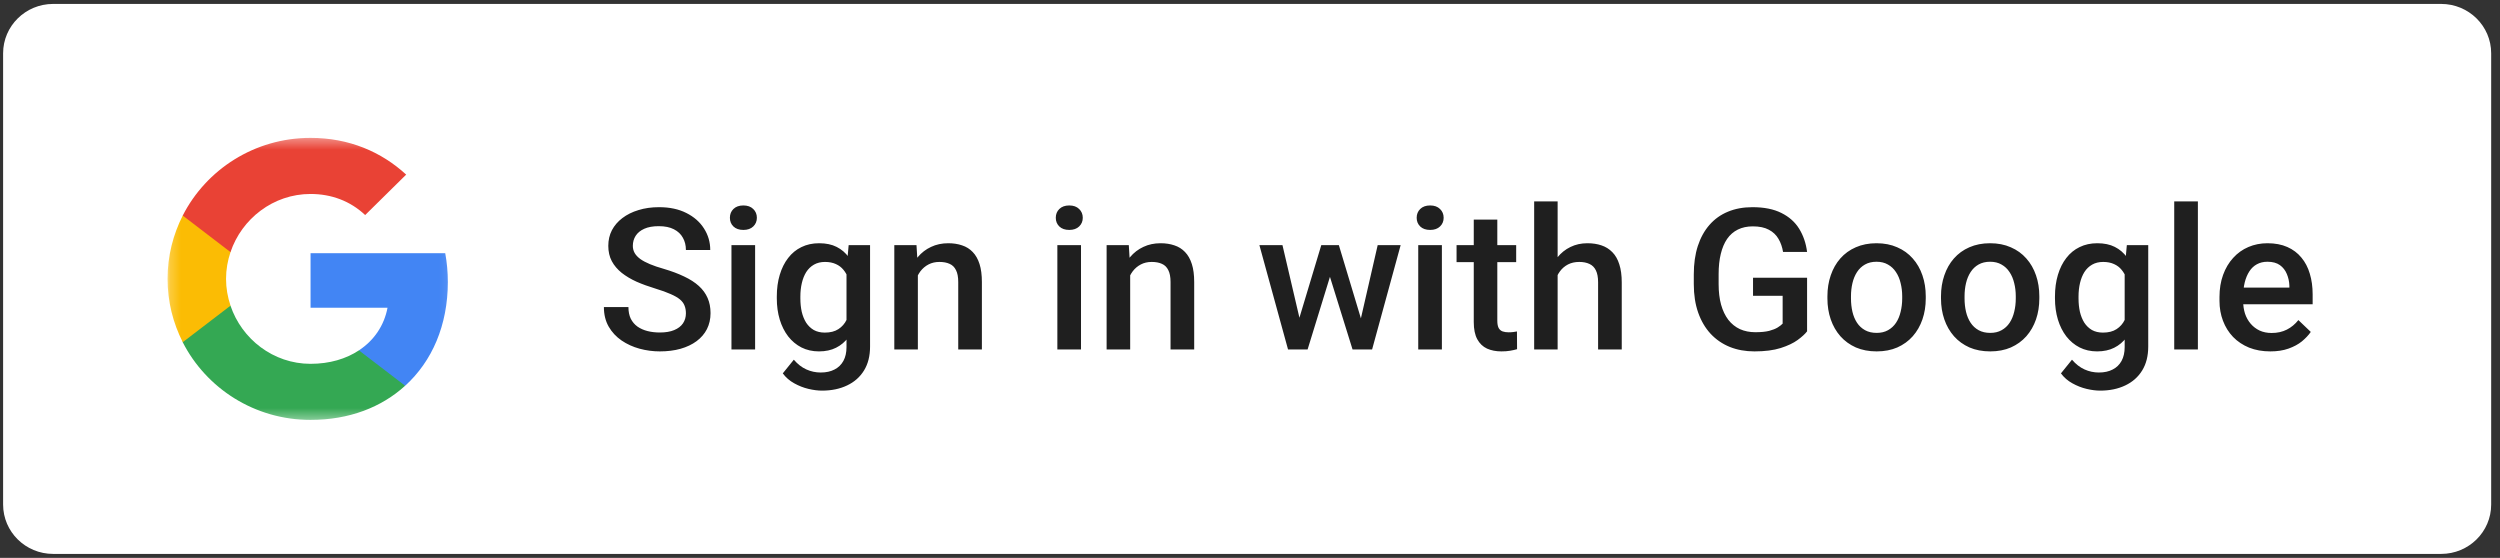 <svg width="242" height="54" viewBox="0 0 242 54" fill="none" xmlns="http://www.w3.org/2000/svg">
<rect x="0" y="0" width="242" height="54" fill="#333333" stroke="none"/>
<path d="M236.301 0.38H5.145C2.47 0.38 0.301 2.519 0.301 5.158V48.841C0.301 51.48 2.47 53.619 5.145 53.619H236.301C238.977 53.619 241.146 51.48 241.146 48.841V5.158C241.146 2.519 238.977 0.38 236.301 0.38Z" fill="white"/>
<mask id="mask0_745_1081" style="mask-type:luminance" maskUnits="userSpaceOnUse" x="16" y="13" width="28" height="28">
<path d="M43.902 13.346H16.219V40.648H43.902V13.346Z" fill="white"/>
</mask>
<g mask="url(#mask0_745_1081)">
<path d="M43.35 27.303C43.35 26.335 43.263 25.404 43.099 24.511H30.062V29.791H37.512C37.191 31.498 36.216 32.944 34.75 33.911V37.337H39.223C41.84 34.96 43.35 31.46 43.35 27.303Z" fill="#4285F4"/>
<path d="M30.057 40.648C33.794 40.648 36.927 39.425 39.218 37.34L34.744 33.915C33.505 34.734 31.919 35.218 30.057 35.218C26.452 35.218 23.4 32.817 22.312 29.59H17.688V33.127C19.965 37.589 24.646 40.648 30.057 40.648Z" fill="#34A853"/>
<path d="M22.315 29.587C22.038 28.767 21.881 27.893 21.881 26.993C21.881 26.093 22.038 25.218 22.315 24.399V20.862H17.691C16.754 22.705 16.219 24.79 16.219 26.993C16.219 29.196 16.754 31.281 17.691 33.123L22.315 29.587Z" fill="#FBBC04"/>
<path d="M30.057 18.776C32.089 18.776 33.914 19.464 35.348 20.817L39.318 16.902C36.921 14.699 33.788 13.346 30.057 13.346C24.646 13.346 19.965 16.405 17.688 20.867L22.312 24.404C23.4 21.177 26.452 18.776 30.057 18.776Z" fill="#E94235"/>
</g>
<path d="M66.396 30.329C66.396 30.049 66.352 29.801 66.263 29.583C66.181 29.365 66.033 29.166 65.819 28.985C65.604 28.805 65.301 28.631 64.91 28.463C64.525 28.289 64.033 28.111 63.434 27.931C62.778 27.732 62.172 27.511 61.617 27.268C61.069 27.02 60.589 26.733 60.179 26.41C59.769 26.08 59.451 25.704 59.223 25.281C58.996 24.852 58.883 24.357 58.883 23.797C58.883 23.243 58.999 22.739 59.233 22.285C59.473 21.831 59.81 21.439 60.245 21.11C60.687 20.773 61.207 20.515 61.807 20.335C62.406 20.148 63.068 20.055 63.794 20.055C64.816 20.055 65.695 20.242 66.434 20.615C67.178 20.988 67.749 21.489 68.146 22.117C68.55 22.746 68.752 23.439 68.752 24.198H66.396C66.396 23.75 66.298 23.355 66.102 23.013C65.913 22.665 65.623 22.391 65.232 22.192C64.847 21.993 64.358 21.893 63.765 21.893C63.204 21.893 62.737 21.977 62.365 22.145C61.993 22.313 61.715 22.54 61.532 22.826C61.349 23.113 61.258 23.436 61.258 23.797C61.258 24.052 61.318 24.285 61.438 24.497C61.557 24.702 61.74 24.895 61.986 25.076C62.232 25.25 62.541 25.415 62.914 25.57C63.286 25.726 63.724 25.875 64.229 26.018C64.992 26.242 65.658 26.491 66.225 26.765C66.793 27.032 67.266 27.337 67.645 27.679C68.023 28.021 68.307 28.41 68.496 28.846C68.686 29.275 68.78 29.763 68.78 30.311C68.78 30.883 68.663 31.399 68.43 31.86C68.197 32.314 67.862 32.703 67.427 33.026C66.998 33.343 66.481 33.589 65.875 33.763C65.276 33.931 64.607 34.015 63.869 34.015C63.207 34.015 62.554 33.928 61.911 33.754C61.273 33.58 60.693 33.316 60.17 32.961C59.646 32.6 59.23 32.152 58.921 31.617C58.611 31.076 58.457 30.444 58.457 29.723H60.832C60.832 30.165 60.908 30.541 61.059 30.852C61.217 31.163 61.434 31.418 61.712 31.617C61.99 31.81 62.311 31.953 62.677 32.046C63.049 32.14 63.447 32.186 63.869 32.186C64.424 32.186 64.888 32.109 65.26 31.953C65.639 31.797 65.922 31.58 66.112 31.3C66.301 31.02 66.396 30.696 66.396 30.329ZM73.095 23.732V33.829H70.805V23.732H73.095ZM70.654 21.081C70.654 20.739 70.767 20.456 70.994 20.232C71.228 20.002 71.549 19.887 71.959 19.887C72.363 19.887 72.682 20.002 72.915 20.232C73.148 20.456 73.265 20.739 73.265 21.081C73.265 21.418 73.148 21.698 72.915 21.921C72.682 22.145 72.363 22.257 71.959 22.257C71.549 22.257 71.228 22.145 70.994 21.921C70.767 21.698 70.654 21.418 70.654 21.081ZM82.15 23.732H84.222V33.549C84.222 34.457 84.027 35.229 83.636 35.863C83.245 36.498 82.699 36.98 81.999 37.31C81.298 37.645 80.488 37.813 79.567 37.813C79.176 37.813 78.741 37.758 78.261 37.645C77.788 37.534 77.328 37.353 76.88 37.104C76.438 36.862 76.069 36.541 75.773 36.143L76.842 34.818C77.208 35.247 77.611 35.561 78.053 35.76C78.495 35.96 78.958 36.059 79.444 36.059C79.968 36.059 80.412 35.963 80.778 35.77C81.15 35.583 81.437 35.306 81.639 34.939C81.841 34.572 81.942 34.124 81.942 33.596V26.018L82.15 23.732ZM75.195 28.892V28.696C75.195 27.931 75.29 27.234 75.479 26.606C75.669 25.971 75.94 25.427 76.293 24.973C76.646 24.513 77.075 24.161 77.58 23.918C78.085 23.669 78.655 23.545 79.293 23.545C79.955 23.545 80.519 23.663 80.986 23.9C81.459 24.136 81.854 24.475 82.169 24.917C82.484 25.352 82.731 25.875 82.907 26.485C83.09 27.088 83.226 27.76 83.314 28.5V29.126C83.232 29.847 83.093 30.507 82.897 31.104C82.702 31.701 82.443 32.218 82.122 32.653C81.8 33.089 81.403 33.425 80.929 33.661C80.463 33.897 79.911 34.015 79.274 34.015C78.649 34.015 78.085 33.888 77.58 33.633C77.082 33.378 76.653 33.02 76.293 32.56C75.94 32.099 75.669 31.558 75.479 30.936C75.29 30.308 75.195 29.626 75.195 28.892ZM77.476 28.696V28.892C77.476 29.353 77.52 29.782 77.608 30.18C77.703 30.578 77.845 30.93 78.034 31.235C78.23 31.533 78.476 31.77 78.772 31.944C79.075 32.112 79.431 32.196 79.841 32.196C80.377 32.196 80.816 32.084 81.156 31.86C81.504 31.636 81.769 31.334 81.951 30.955C82.141 30.569 82.273 30.14 82.349 29.667V27.978C82.311 27.611 82.232 27.268 82.112 26.951C81.999 26.634 81.844 26.357 81.649 26.121C81.453 25.878 81.207 25.692 80.911 25.561C80.614 25.424 80.264 25.355 79.86 25.355C79.45 25.355 79.094 25.443 78.791 25.617C78.488 25.791 78.239 26.03 78.044 26.335C77.854 26.64 77.712 26.995 77.618 27.399C77.523 27.804 77.476 28.236 77.476 28.696ZM88.849 25.887V33.829H86.569V23.732H88.717L88.849 25.887ZM88.442 28.407L87.704 28.398C87.711 27.682 87.812 27.026 88.007 26.429C88.209 25.831 88.487 25.318 88.84 24.889C89.199 24.46 89.628 24.13 90.127 23.9C90.625 23.663 91.18 23.545 91.792 23.545C92.284 23.545 92.729 23.613 93.126 23.75C93.53 23.881 93.874 24.096 94.157 24.394C94.448 24.693 94.668 25.082 94.82 25.561C94.971 26.034 95.047 26.615 95.047 27.306V33.829H92.757V27.297C92.757 26.811 92.685 26.429 92.539 26.149C92.401 25.863 92.196 25.66 91.924 25.542C91.659 25.418 91.328 25.355 90.931 25.355C90.54 25.355 90.19 25.436 89.88 25.598C89.571 25.76 89.31 25.981 89.095 26.261C88.887 26.541 88.726 26.864 88.613 27.231C88.499 27.598 88.442 27.99 88.442 28.407ZM104.641 23.732V33.829H102.352V23.732H104.641ZM102.2 21.081C102.2 20.739 102.314 20.456 102.541 20.232C102.774 20.002 103.096 19.887 103.506 19.887C103.91 19.887 104.228 20.002 104.462 20.232C104.695 20.456 104.812 20.739 104.812 21.081C104.812 21.418 104.695 21.698 104.462 21.921C104.228 22.145 103.91 22.257 103.506 22.257C103.096 22.257 102.774 22.145 102.541 21.921C102.314 21.698 102.2 21.418 102.2 21.081ZM109.401 25.887V33.829H107.12V23.732H109.268L109.401 25.887ZM108.994 28.407L108.256 28.398C108.262 27.682 108.363 27.026 108.559 26.429C108.761 25.831 109.038 25.318 109.391 24.889C109.751 24.46 110.18 24.13 110.678 23.9C111.177 23.663 111.732 23.545 112.344 23.545C112.836 23.545 113.28 23.613 113.678 23.75C114.081 23.881 114.425 24.096 114.709 24.394C114.999 24.693 115.22 25.082 115.371 25.561C115.523 26.034 115.598 26.615 115.598 27.306V33.829H113.309V27.297C113.309 26.811 113.236 26.429 113.091 26.149C112.952 25.863 112.747 25.66 112.476 25.542C112.211 25.418 111.88 25.355 111.483 25.355C111.091 25.355 110.741 25.436 110.432 25.598C110.123 25.76 109.861 25.981 109.647 26.261C109.439 26.541 109.278 26.864 109.164 27.231C109.051 27.598 108.994 27.99 108.994 28.407ZM125.534 31.589L127.899 23.732H129.356L128.959 26.083L126.575 33.829H125.269L125.534 31.589ZM124.143 23.732L125.988 31.627L126.139 33.829H124.682L121.91 23.732H124.143ZM131.571 31.533L133.359 23.732H135.582L132.819 33.829H131.362L131.571 31.533ZM129.602 23.732L131.94 31.496L132.233 33.829H130.927L128.514 26.074L128.117 23.732H129.602ZM139.575 23.732V33.829H137.286V23.732H139.575ZM137.134 21.081C137.134 20.739 137.248 20.456 137.475 20.232C137.708 20.002 138.03 19.887 138.44 19.887C138.844 19.887 139.163 20.002 139.395 20.232C139.629 20.456 139.745 20.739 139.745 21.081C139.745 21.418 139.629 21.698 139.395 21.921C139.163 22.145 138.844 22.257 138.44 22.257C138.03 22.257 137.708 22.145 137.475 21.921C137.248 21.698 137.134 21.418 137.134 21.081ZM146.766 23.732V25.374H140.995V23.732H146.766ZM142.66 21.259H144.94V31.039C144.94 31.35 144.984 31.589 145.073 31.757C145.167 31.919 145.297 32.028 145.461 32.084C145.625 32.14 145.818 32.168 146.038 32.168C146.196 32.168 146.347 32.158 146.492 32.14C146.637 32.121 146.753 32.102 146.842 32.084L146.852 33.801C146.662 33.857 146.442 33.907 146.19 33.95C145.944 33.994 145.66 34.015 145.337 34.015C144.814 34.015 144.351 33.925 143.946 33.745C143.544 33.558 143.228 33.256 143.001 32.84C142.774 32.423 142.66 31.869 142.66 31.179V21.259ZM150.779 19.495V33.829H148.507V19.495H150.779ZM150.381 28.407L149.644 28.398C149.649 27.701 149.747 27.057 149.937 26.466C150.132 25.875 150.404 25.362 150.75 24.926C151.104 24.485 151.526 24.145 152.017 23.909C152.51 23.666 153.056 23.545 153.655 23.545C154.16 23.545 154.614 23.613 155.017 23.75C155.428 23.887 155.781 24.108 156.077 24.413C156.373 24.712 156.598 25.104 156.749 25.589C156.906 26.068 156.985 26.653 156.985 27.343V33.829H154.696V27.325C154.696 26.839 154.624 26.453 154.479 26.167C154.34 25.881 154.134 25.676 153.863 25.551C153.591 25.421 153.26 25.355 152.87 25.355C152.459 25.355 152.096 25.436 151.782 25.598C151.472 25.76 151.213 25.981 151.006 26.261C150.798 26.541 150.64 26.864 150.532 27.231C150.431 27.598 150.381 27.99 150.381 28.407ZM174.925 26.886V32.074C174.73 32.33 174.424 32.609 174.008 32.914C173.598 33.213 173.053 33.471 172.372 33.689C171.689 33.907 170.841 34.015 169.826 34.015C168.961 34.015 168.169 33.872 167.451 33.586C166.731 33.294 166.11 32.868 165.586 32.308C165.069 31.748 164.669 31.067 164.385 30.264C164.101 29.455 163.959 28.535 163.959 27.502V26.559C163.959 25.533 164.089 24.618 164.348 23.816C164.612 23.007 164.991 22.323 165.483 21.763C165.974 21.203 166.568 20.78 167.261 20.494C167.962 20.201 168.753 20.055 169.636 20.055C170.766 20.055 171.699 20.242 172.437 20.615C173.181 20.982 173.756 21.492 174.16 22.145C174.563 22.799 174.819 23.545 174.925 24.385H172.599C172.522 23.912 172.374 23.489 172.153 23.116C171.938 22.743 171.63 22.45 171.226 22.239C170.828 22.021 170.312 21.912 169.674 21.912C169.126 21.912 168.643 22.015 168.226 22.22C167.811 22.425 167.463 22.727 167.185 23.125C166.914 23.523 166.709 24.009 166.571 24.581C166.432 25.153 166.363 25.807 166.363 26.541V27.502C166.363 28.248 166.442 28.911 166.6 29.489C166.763 30.068 166.997 30.556 167.299 30.955C167.609 31.353 167.984 31.654 168.425 31.86C168.867 32.059 169.365 32.158 169.92 32.158C170.463 32.158 170.907 32.115 171.255 32.028C171.602 31.934 171.876 31.826 172.078 31.701C172.286 31.57 172.446 31.446 172.56 31.328V28.631H169.693V26.886H174.925ZM176.894 28.892V28.678C176.894 27.95 177.002 27.275 177.216 26.653C177.429 26.024 177.739 25.48 178.142 25.02C178.553 24.553 179.052 24.192 179.639 23.937C180.231 23.676 180.899 23.545 181.644 23.545C182.394 23.545 183.063 23.676 183.65 23.937C184.242 24.192 184.745 24.553 185.154 25.02C185.564 25.48 185.877 26.024 186.091 26.653C186.306 27.275 186.413 27.95 186.413 28.678V28.892C186.413 29.62 186.306 30.295 186.091 30.917C185.877 31.539 185.564 32.084 185.154 32.55C184.745 33.011 184.246 33.371 183.66 33.633C183.073 33.888 182.407 34.015 181.662 34.015C180.912 34.015 180.241 33.888 179.647 33.633C179.061 33.371 178.563 33.011 178.152 32.55C177.742 32.084 177.429 31.539 177.216 30.917C177.002 30.295 176.894 29.62 176.894 28.892ZM179.175 28.678V28.892C179.175 29.346 179.222 29.776 179.316 30.18C179.41 30.584 179.56 30.939 179.76 31.244C179.962 31.549 180.221 31.788 180.537 31.962C180.852 32.137 181.228 32.224 181.662 32.224C182.086 32.224 182.451 32.137 182.76 31.962C183.075 31.788 183.334 31.549 183.536 31.244C183.738 30.939 183.887 30.584 183.981 30.18C184.082 29.776 184.133 29.346 184.133 28.892V28.678C184.133 28.23 184.082 27.807 183.981 27.409C183.887 27.004 183.736 26.646 183.527 26.335C183.325 26.024 183.066 25.782 182.751 25.607C182.441 25.427 182.073 25.337 181.644 25.337C181.215 25.337 180.843 25.427 180.527 25.607C180.218 25.782 179.962 26.024 179.76 26.335C179.56 26.646 179.41 27.004 179.316 27.409C179.222 27.807 179.175 28.23 179.175 28.678ZM187.888 28.892V28.678C187.888 27.95 187.996 27.275 188.211 26.653C188.425 26.024 188.734 25.48 189.138 25.02C189.548 24.553 190.046 24.192 190.633 23.937C191.225 23.676 191.894 23.545 192.639 23.545C193.389 23.545 194.059 23.676 194.644 23.937C195.238 24.192 195.739 24.553 196.149 25.02C196.559 25.48 196.871 26.024 197.086 26.653C197.3 27.275 197.407 27.95 197.407 28.678V28.892C197.407 29.62 197.3 30.295 197.086 30.917C196.871 31.539 196.559 32.084 196.149 32.55C195.739 33.011 195.241 33.371 194.654 33.633C194.067 33.888 193.403 34.015 192.658 34.015C191.906 34.015 191.235 33.888 190.643 33.633C190.056 33.371 189.557 33.011 189.148 32.55C188.737 32.084 188.425 31.539 188.211 30.917C187.996 30.295 187.888 29.62 187.888 28.892ZM190.169 28.678V28.892C190.169 29.346 190.216 29.776 190.31 30.18C190.406 30.584 190.554 30.939 190.756 31.244C190.958 31.549 191.216 31.788 191.531 31.962C191.847 32.137 192.222 32.224 192.658 32.224C193.08 32.224 193.446 32.137 193.756 31.962C194.071 31.788 194.329 31.549 194.531 31.244C194.733 30.939 194.881 30.584 194.976 30.18C195.077 29.776 195.127 29.346 195.127 28.892V28.678C195.127 28.23 195.077 27.807 194.976 27.409C194.881 27.004 194.73 26.646 194.521 26.335C194.32 26.024 194.062 25.782 193.746 25.607C193.437 25.427 193.068 25.337 192.639 25.337C192.21 25.337 191.837 25.427 191.522 25.607C191.213 25.782 190.958 26.024 190.756 26.335C190.554 26.646 190.406 27.004 190.31 27.409C190.216 27.807 190.169 28.23 190.169 28.678ZM205.877 23.732H207.949V33.549C207.949 34.457 207.752 35.229 207.362 35.863C206.97 36.498 206.425 36.98 205.725 37.31C205.024 37.645 204.214 37.813 203.293 37.813C202.902 37.813 202.466 37.758 201.987 37.645C201.514 37.534 201.054 37.353 200.606 37.104C200.164 36.862 199.795 36.541 199.499 36.143L200.568 34.818C200.934 35.247 201.338 35.561 201.78 35.76C202.221 35.96 202.685 36.059 203.171 36.059C203.694 36.059 204.138 35.963 204.504 35.77C204.876 35.583 205.164 35.306 205.365 34.939C205.567 34.572 205.668 34.124 205.668 33.596V26.018L205.877 23.732ZM198.921 28.892V28.696C198.921 27.931 199.017 27.234 199.205 26.606C199.395 25.971 199.666 25.427 200.019 24.973C200.372 24.513 200.801 24.161 201.306 23.918C201.81 23.669 202.382 23.545 203.018 23.545C203.681 23.545 204.246 23.663 204.713 23.9C205.186 24.136 205.579 24.475 205.895 24.917C206.21 25.352 206.457 25.875 206.633 26.485C206.817 27.088 206.952 27.76 207.039 28.5V29.126C206.958 29.847 206.819 30.507 206.624 31.104C206.428 31.701 206.17 32.218 205.848 32.653C205.527 33.089 205.129 33.425 204.656 33.661C204.189 33.897 203.637 34.015 202.999 34.015C202.375 34.015 201.81 33.888 201.306 33.633C200.808 33.378 200.379 33.02 200.019 32.56C199.666 32.099 199.395 31.558 199.205 30.936C199.017 30.308 198.921 29.626 198.921 28.892ZM201.202 28.696V28.892C201.202 29.353 201.247 29.782 201.334 30.18C201.429 30.578 201.571 30.93 201.76 31.235C201.955 31.533 202.202 31.77 202.498 31.944C202.801 32.112 203.157 32.196 203.568 32.196C204.104 32.196 204.542 32.084 204.883 31.86C205.229 31.636 205.495 31.334 205.677 30.955C205.867 30.569 205.999 30.14 206.075 29.667V27.978C206.037 27.611 205.958 27.268 205.838 26.951C205.725 26.634 205.571 26.357 205.374 26.121C205.179 25.878 204.933 25.692 204.637 25.561C204.34 25.424 203.99 25.355 203.586 25.355C203.176 25.355 202.821 25.443 202.517 25.617C202.214 25.791 201.965 26.03 201.77 26.335C201.58 26.64 201.439 26.995 201.344 27.399C201.25 27.804 201.202 28.236 201.202 28.696ZM212.755 19.495V33.829H210.465V19.495H212.755ZM219.767 34.015C219.01 34.015 218.325 33.894 217.713 33.651C217.108 33.403 216.59 33.057 216.161 32.616C215.739 32.174 215.414 31.654 215.187 31.057C214.96 30.46 214.846 29.816 214.846 29.126V28.752C214.846 27.962 214.962 27.247 215.196 26.606C215.43 25.965 215.754 25.418 216.171 24.964C216.587 24.503 217.079 24.152 217.648 23.909C218.215 23.666 218.83 23.545 219.493 23.545C220.224 23.545 220.865 23.666 221.413 23.909C221.962 24.152 222.416 24.494 222.776 24.936C223.141 25.371 223.413 25.89 223.589 26.494C223.773 27.097 223.864 27.763 223.864 28.491V29.452H215.954V27.838H221.612V27.66C221.6 27.256 221.516 26.877 221.366 26.522C221.22 26.167 220.996 25.881 220.694 25.663C220.391 25.446 219.987 25.337 219.483 25.337C219.104 25.337 218.766 25.418 218.47 25.579C218.181 25.735 217.937 25.962 217.742 26.261C217.547 26.559 217.394 26.92 217.288 27.343C217.187 27.76 217.136 28.23 217.136 28.752V29.126C217.136 29.567 217.197 29.978 217.316 30.357C217.441 30.731 217.626 31.057 217.865 31.337C218.104 31.617 218.395 31.838 218.736 32C219.076 32.155 219.464 32.233 219.898 32.233C220.448 32.233 220.937 32.124 221.366 31.907C221.795 31.689 222.167 31.381 222.483 30.983L223.684 32.13C223.463 32.448 223.176 32.753 222.823 33.045C222.47 33.331 222.037 33.564 221.526 33.745C221.022 33.925 220.435 34.015 219.767 34.015Z" fill="#1F1F1F"/>
</svg>
